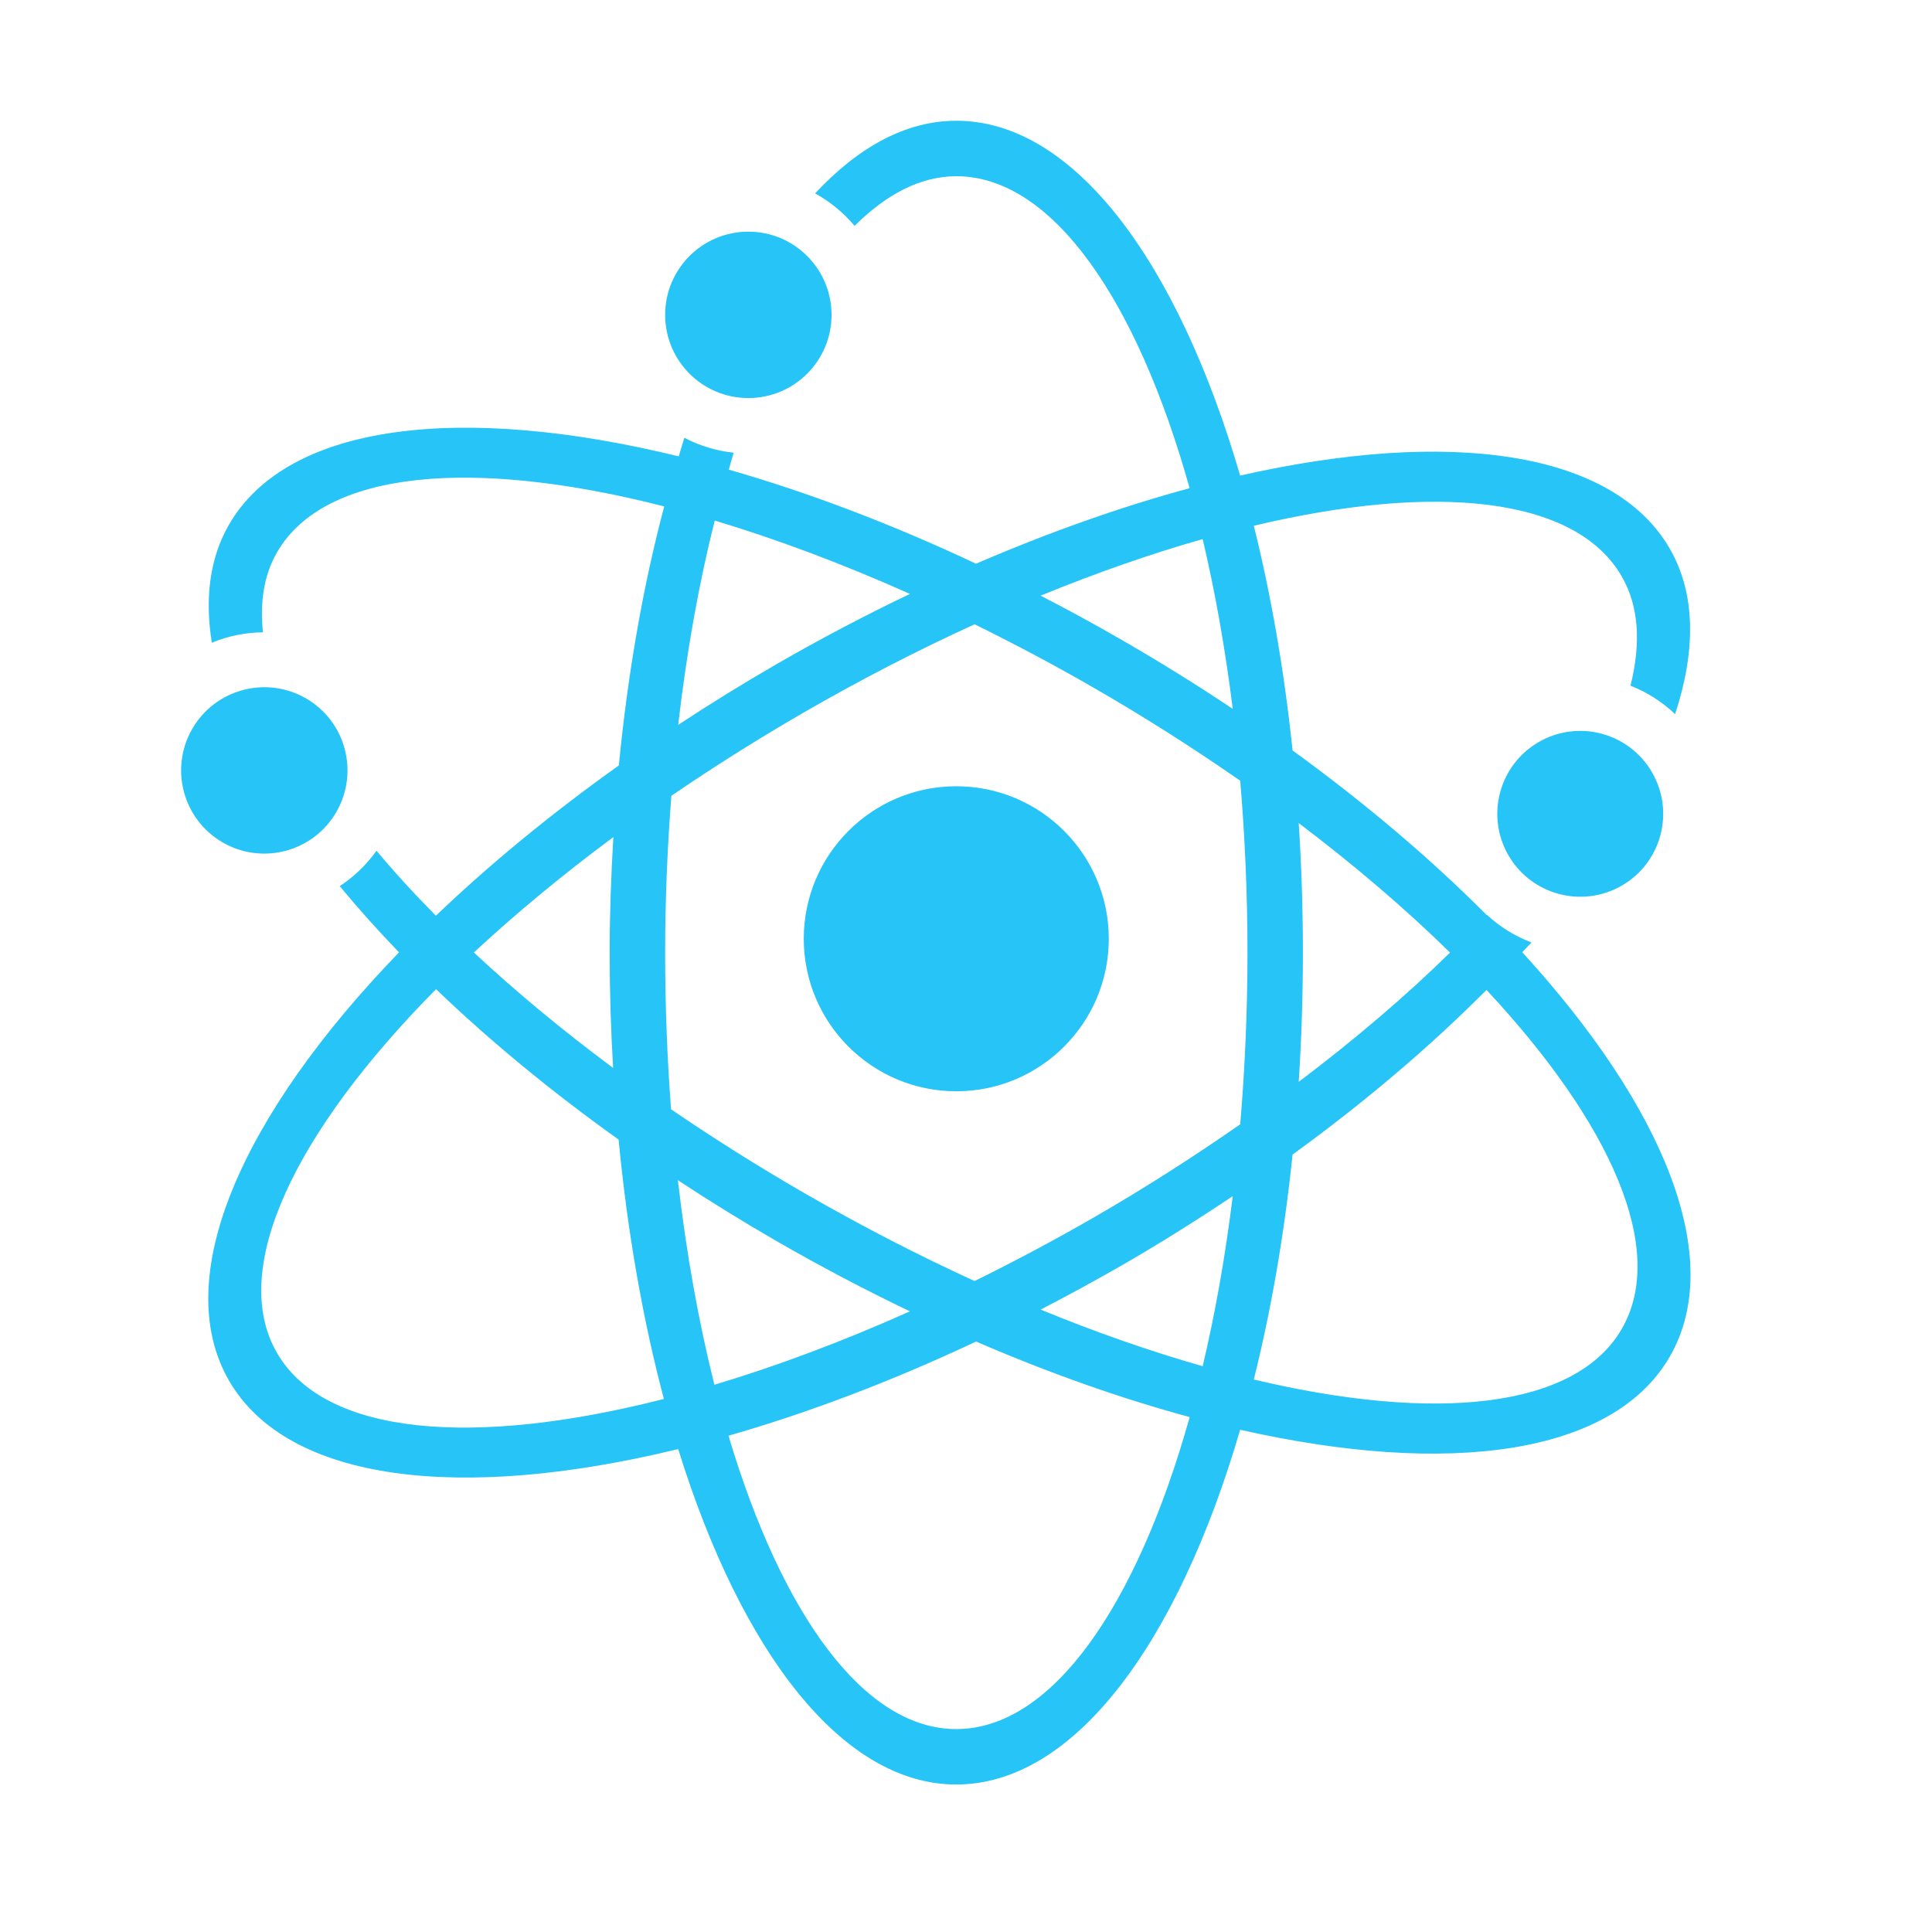 <svg width="32" height="32" viewBox="0 0 32 32" fill="none" xmlns="http://www.w3.org/2000/svg">
<path fill-rule="evenodd" clip-rule="evenodd" d="M15.839 13.023C14.444 13.023 13.313 14.154 13.313 15.549C13.313 16.944 14.444 18.075 15.839 18.075C17.234 18.075 18.365 16.944 18.365 15.549C18.365 14.154 17.234 13.023 15.839 13.023ZM12.395 6.593C13.156 6.593 13.773 5.976 13.773 5.215C13.773 4.454 13.156 3.837 12.395 3.837C11.633 3.837 11.017 4.454 11.017 5.215C11.017 5.976 11.633 6.593 12.395 6.593ZM3.689 13.954C4.348 14.334 5.191 14.108 5.571 13.449C5.951 12.79 5.726 11.947 5.067 11.567C4.408 11.187 3.565 11.413 3.185 12.071C2.804 12.73 3.03 13.573 3.689 13.954ZM25.213 15.772C25.263 15.718 25.317 15.664 25.366 15.61C25.095 15.507 24.845 15.354 24.628 15.153C24.626 15.154 24.625 15.155 24.624 15.156C23.706 14.233 22.625 13.312 21.409 12.43C21.27 11.103 21.052 9.852 20.767 8.708C23.771 7.994 26.097 8.223 26.861 9.547C27.15 10.047 27.179 10.665 27.006 11.357C27.278 11.464 27.528 11.622 27.745 11.828C28.089 10.781 28.089 9.837 27.657 9.088C26.714 7.454 23.985 7.097 20.541 7.877C19.503 4.324 17.785 2 15.839 2C15.005 2 14.216 2.436 13.501 3.203C13.751 3.341 13.972 3.524 14.155 3.741C14.68 3.218 15.246 2.919 15.839 2.919C17.421 2.919 18.825 4.949 19.704 8.086C18.577 8.391 17.387 8.81 16.166 9.337C14.756 8.673 13.374 8.152 12.071 7.779C12.098 7.686 12.123 7.589 12.152 7.498C11.86 7.468 11.584 7.381 11.335 7.251C11.302 7.351 11.274 7.458 11.242 7.559C7.642 6.679 4.765 7.004 3.792 8.691C3.471 9.247 3.392 9.912 3.508 10.645C3.777 10.535 4.063 10.476 4.355 10.473C4.304 9.978 4.369 9.529 4.587 9.15C5.379 7.779 7.842 7.579 11.002 8.388C10.656 9.687 10.4 11.132 10.25 12.678C9.121 13.483 8.103 14.322 7.22 15.167C6.862 14.806 6.533 14.446 6.236 14.091C6.066 14.328 5.861 14.524 5.627 14.677C5.927 15.04 6.255 15.407 6.609 15.774C3.996 18.478 2.81 21.165 3.793 22.867C4.765 24.552 7.637 24.877 11.233 24.001C12.279 27.372 13.953 29.557 15.839 29.557C17.785 29.557 19.503 27.233 20.541 23.681C23.985 24.461 26.714 24.103 27.657 22.47C28.592 20.85 27.564 18.34 25.213 15.772ZM10.159 13.865C10.122 14.491 10.098 15.128 10.098 15.779C10.098 16.427 10.118 17.064 10.155 17.688C9.307 17.059 8.536 16.417 7.849 15.776C8.537 15.136 9.311 14.494 10.159 13.865ZM4.587 22.407C3.786 21.02 4.883 18.748 7.222 16.384C8.104 17.23 9.118 18.07 10.246 18.875C10.394 20.423 10.651 21.871 10.996 23.171C7.839 23.978 5.378 23.777 4.587 22.407ZM24.017 15.778C23.289 16.493 22.444 17.214 21.511 17.919C21.556 17.222 21.58 16.507 21.58 15.779C21.58 15.049 21.556 14.332 21.511 13.633C22.446 14.34 23.288 15.062 24.017 15.778ZM19.92 8.929C20.126 9.801 20.294 10.744 20.418 11.741C19.835 11.351 19.227 10.973 18.595 10.608C18.142 10.346 17.688 10.099 17.236 9.866C18.164 9.486 19.064 9.172 19.92 8.929ZM11.838 8.622C12.866 8.931 13.953 9.337 15.071 9.837C14.336 10.189 13.595 10.577 12.854 11.005C12.294 11.329 11.754 11.663 11.233 12.006C11.373 10.791 11.578 9.655 11.838 8.622ZM11.228 19.548C11.75 19.892 12.293 20.227 12.854 20.552C13.595 20.979 14.336 21.368 15.071 21.72C13.951 22.221 12.862 22.628 11.833 22.936C11.573 21.904 11.368 20.764 11.228 19.548ZM15.839 28.639C14.31 28.639 12.949 26.74 12.066 23.78C13.371 23.406 14.755 22.885 16.167 22.22C17.387 22.748 18.577 23.166 19.705 23.471C18.825 26.608 17.421 28.639 15.839 28.639ZM19.92 22.629C19.064 22.385 18.164 22.072 17.236 21.691C17.688 21.457 18.142 21.211 18.595 20.95C19.229 20.584 19.835 20.202 20.418 19.812C20.295 20.811 20.127 21.755 19.92 22.629ZM20.542 18.622C19.786 19.148 18.986 19.663 18.136 20.154C17.468 20.539 16.802 20.893 16.142 21.218C15.213 20.793 14.264 20.305 13.313 19.756C12.543 19.311 11.809 18.848 11.115 18.373C11.051 17.535 11.017 16.668 11.017 15.779C11.017 14.887 11.055 14.021 11.12 13.181C11.812 12.707 12.545 12.245 13.313 11.801C14.264 11.252 15.213 10.764 16.143 10.34C16.802 10.665 17.468 11.018 18.136 11.403C18.984 11.893 19.787 12.406 20.542 12.931C20.619 13.848 20.662 14.8 20.662 15.779C20.662 16.756 20.619 17.707 20.542 18.622ZM26.862 22.01C26.097 23.334 23.772 23.564 20.767 22.849C21.053 21.705 21.271 20.452 21.409 19.123C22.625 18.241 23.704 17.319 24.621 16.396C26.687 18.61 27.617 20.702 26.862 22.01ZM25.487 12.29C24.83 12.669 24.605 13.509 24.984 14.166C25.364 14.823 26.203 15.048 26.861 14.669C27.518 14.29 27.743 13.449 27.363 12.793C26.984 12.136 26.144 11.911 25.487 12.29Z" fill="#26C4F7"/>
</svg>
